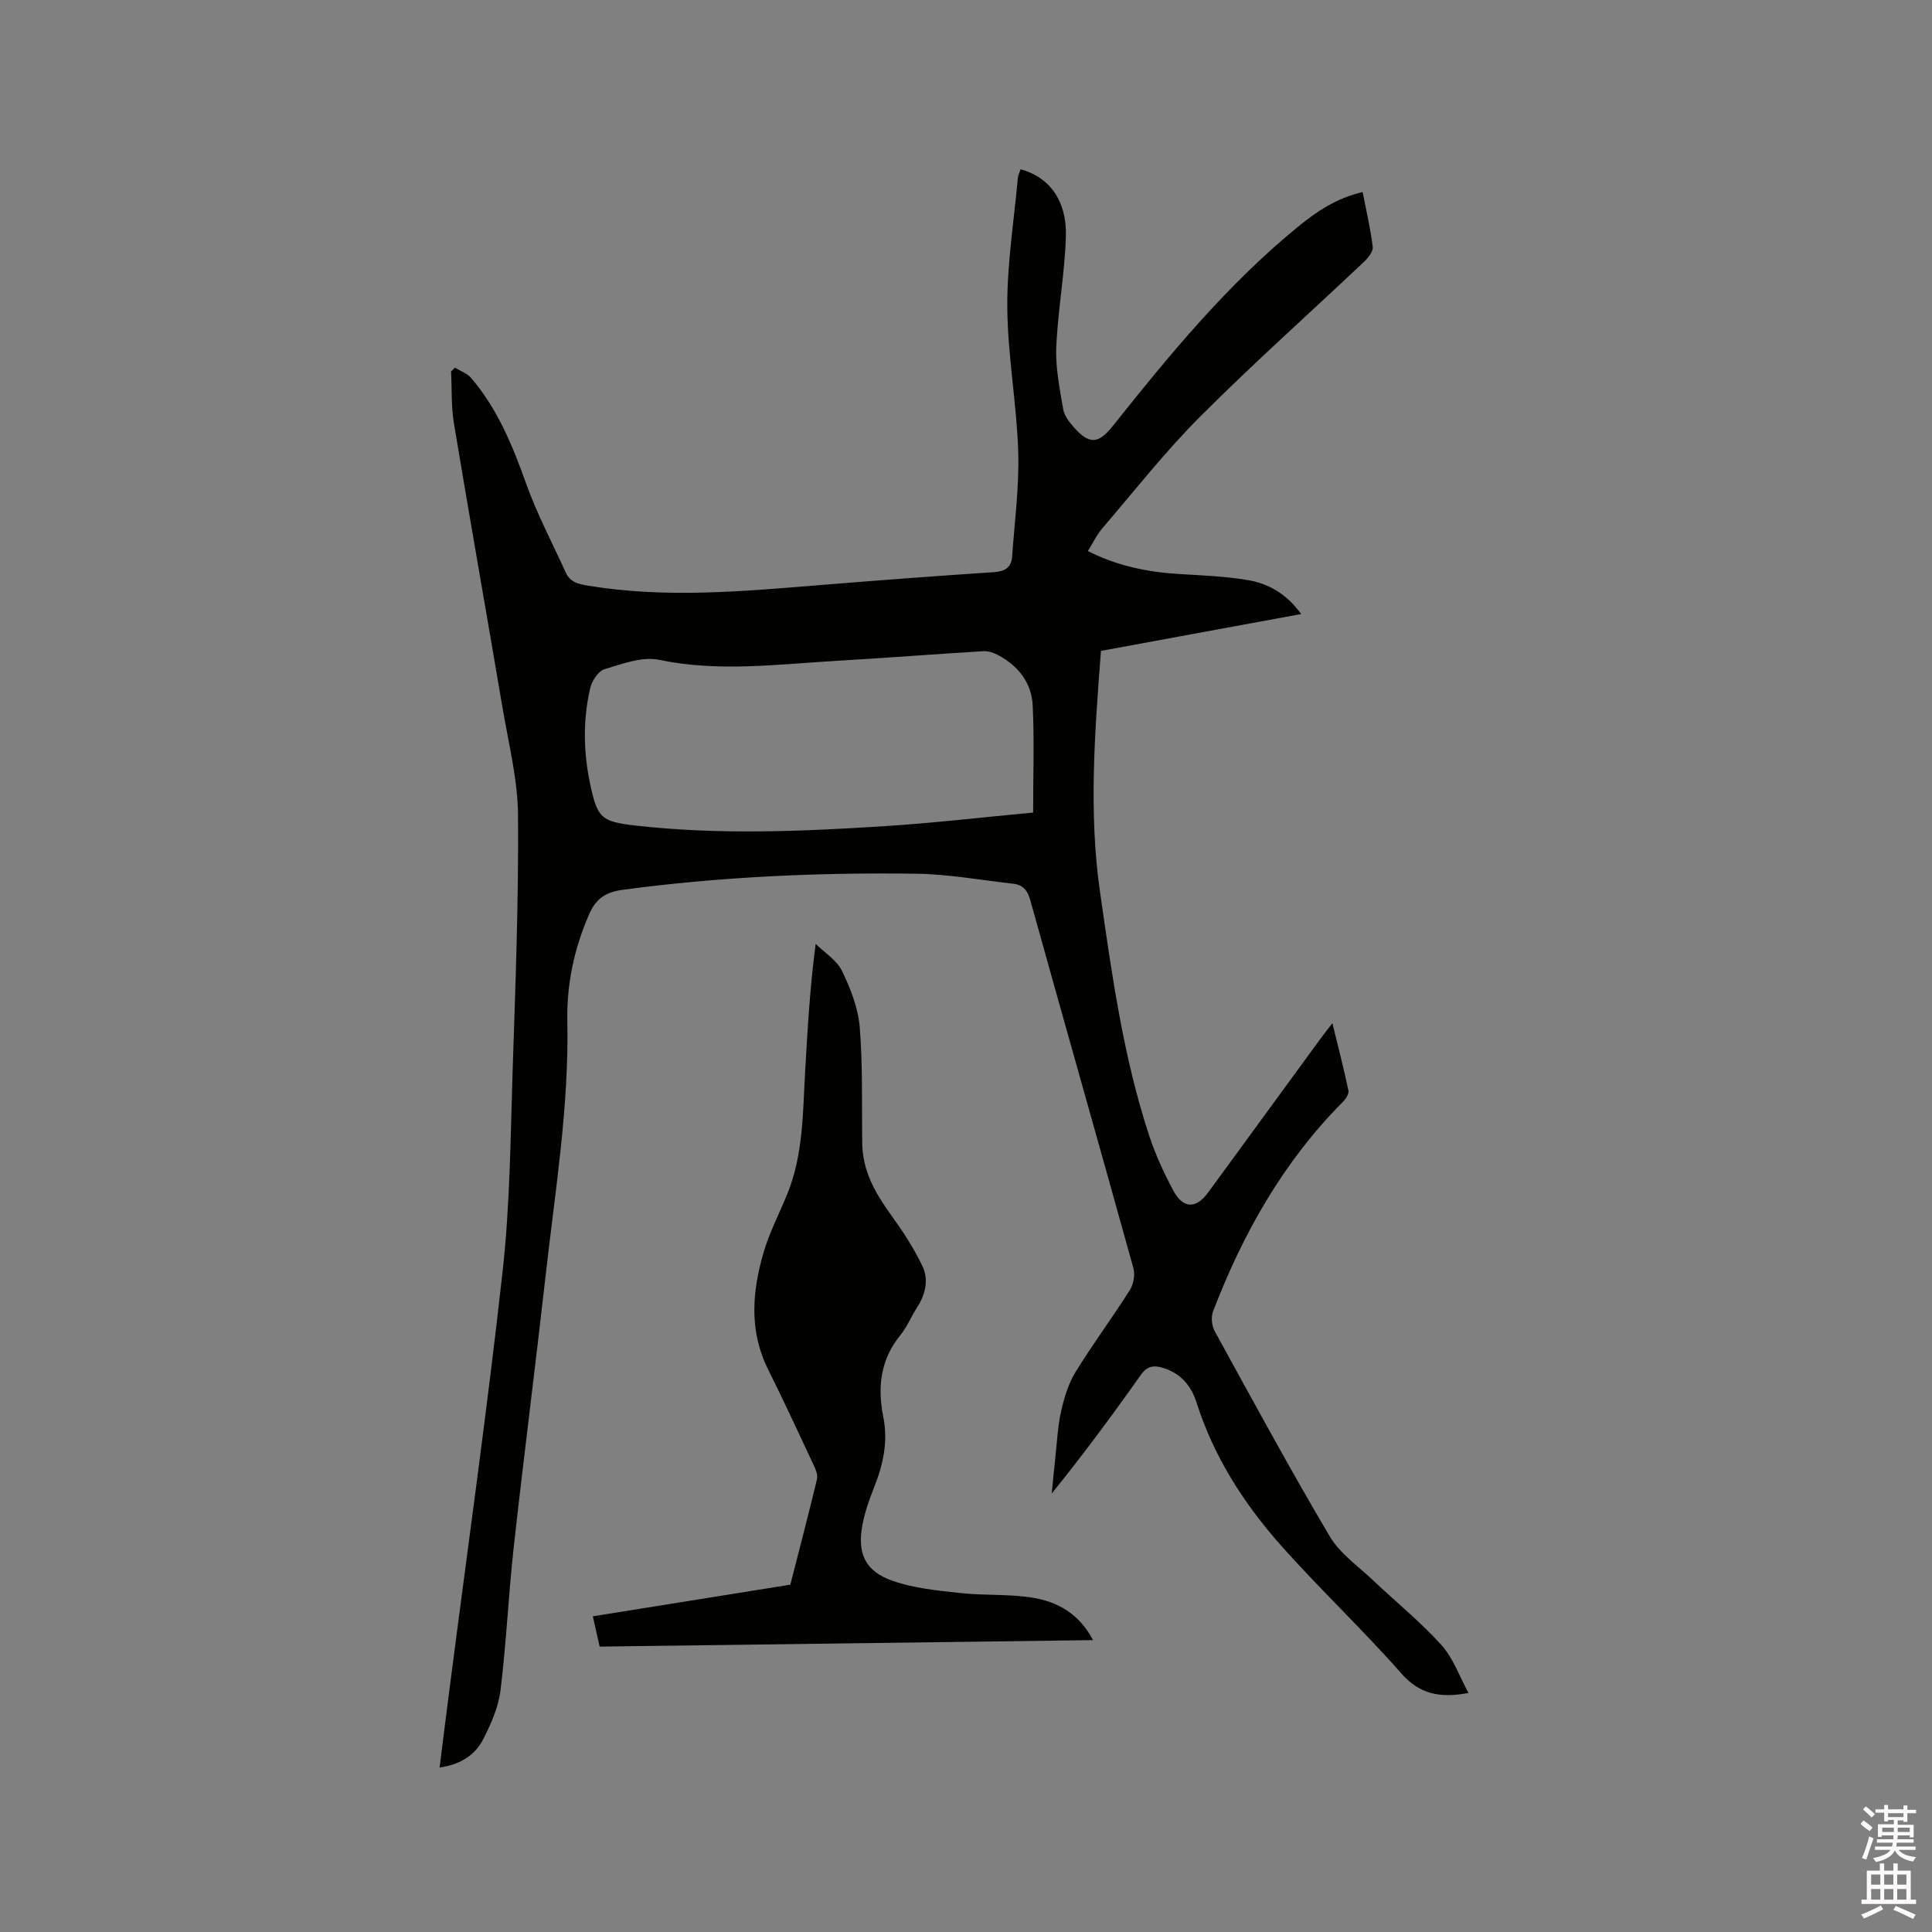 <svg enable-background="new 0 0 400 400" viewBox="0 0 400 400" xmlns="http://www.w3.org/2000/svg"><rect x="0" y="0" width="400" height="400" fill="#808080" stroke="none"/><path d="m385.2 377.6.6-.7c.6.4 1.3.9 1.9 1.5l-.6.7c-.8-.5-1.4-1-1.9-1.5zm.3 7.1c.6-1.4 1.1-2.9 1.5-4.5.3.1.6.3.9.4-.5 1.4-1 2.9-1.5 4.4zm.2-10.1.6-.6c.7.5 1.3 1.1 1.9 1.6l-.7.7c-.6-.6-1.2-1.2-1.8-1.7zm8.4-.8h.8v.9h1.8v.7h-1.8v1.8h-.8v-.3h-1.2v.9h3.3v2.6h-.8v-.4h-2.5c0 .3 0 .6-.1.8h3.4v.7h-3.5c0 .3-.1.6-.1.8h4v.7h-3.5c.7.9 1.9 1.3 3.6 1.5-.2.2-.4.5-.6.9-1.9-.3-3.2-1.1-3.8-2.3-.5 1.1-1.8 2-3.9 2.4-.2-.3-.4-.5-.6-.8 1.9-.4 3.1-.9 3.6-1.7h-3.2v-.7h3.5c.1-.2.1-.5.2-.8h-3.3v-.7h3.4c0-.2 0-.5 0-.8h-2.4v.3h-.8v-2.6h3.3v-.9h-1.2v.3h-.8v-1.8h-1.8v-.7h1.8v-.9h.8v.9h3.2zm-4.4 5.5h2.4c0-.3 0-.6 0-.9h-2.4zm1.2-3.1h3.2v-.8h-3.2zm4.4 2.2h-2.4v.9h2.5v-.9z" fill="#fcfafa"/><path d="m389.2 385.8h.9v1.5h1.9v-1.5h.9v1.5h2.7v6h1.1v.9h-11.3v-.9h1.1v-6h2.7zm.2 8.7.5.8c-1.2.6-2.5 1.3-4 1.9-.2-.3-.3-.6-.6-.8 1.6-.6 3-1.3 4.1-1.9zm-2-4.3h1.9v-2.1h-1.9zm0 3.1h1.9v-2.2h-1.9zm2.7-3.1h1.9v-2.1h-1.9zm0 3.1h1.9v-2.2h-1.9zm2.4 1.3c1.4.6 2.7 1.2 4.1 1.8l-.5.9c-1.5-.7-2.8-1.4-4.1-1.9zm2.2-6.5h-1.9v2.1h1.9zm-1.9 5.2h1.9v-2.2h-1.9z" fill="#fcfafa"/><g fill="#010100"><path d="m282.12 39.76c.76 3.92 1.63 7.61 2.09 11.35.11.94-.92 2.25-1.75 3.04-11.33 10.71-22.98 21.09-33.99 32.11-7.24 7.25-13.6 15.37-20.28 23.16-1.15 1.34-1.91 3-2.95 4.67 6.13 3.12 12.49 4.38 19.11 4.77 4.64.27 9.32.47 13.89 1.22 4.37.71 8.14 2.87 11.15 7.05-14 2.58-27.67 5.1-41.45 7.63-1.27 16.76-2.58 33.32-.19 49.95 2.46 17.1 4.81 34.21 10.27 50.69 1.26 3.79 2.98 7.48 4.85 11.01 2.07 3.89 4.74 3.94 7.28.46 7.75-10.61 15.5-21.23 23.26-31.84.67-.91 1.38-1.8 2.45-3.19 1.22 5.02 2.38 9.46 3.32 13.95.14.67-.54 1.72-1.13 2.32-12.34 12.39-20.71 27.24-26.91 43.42-.45 1.17-.25 2.99.37 4.11 7.8 14.21 15.52 28.46 23.77 42.4 2.13 3.61 5.95 6.25 9.09 9.23 4.68 4.44 9.74 8.53 14.05 13.3 2.44 2.7 3.71 6.45 5.62 9.94-5.95 1.11-10.13.27-13.96-4.1-8.04-9.15-16.97-17.52-25.04-26.64-7.61-8.61-13.77-18.26-17.3-29.37-1.13-3.54-3.31-6.09-6.99-7.21-1.92-.58-3.26-.35-4.57 1.49-5.86 8.29-11.9 16.46-18.43 24.53.24-2.42.46-4.83.73-7.25.36-3.27.5-6.58 1.21-9.77.63-2.8 1.5-5.71 2.99-8.13 3.55-5.77 7.61-11.23 11.24-16.96.77-1.22 1.12-3.21.73-4.58-7.05-25.4-14.27-50.75-21.34-76.15-.57-2.05-1.52-3.17-3.51-3.4-6.73-.75-13.45-1.99-20.19-2.08-20.25-.27-40.47.63-60.58 3.32-3.45.46-5.57 1.67-7.05 5.06-3.12 7.14-4.68 14.51-4.52 22.23.36 17.68-2.53 35.08-4.49 52.55-2.11 18.75-4.52 37.46-6.6 56.21-1.1 9.89-1.53 19.86-2.75 29.74-.43 3.46-1.96 6.91-3.57 10.07-1.7 3.35-4.79 5.27-9.04 5.88.73-5.8 1.43-11.42 2.16-17.04 3.68-28.58 7.72-57.13 10.9-85.77 1.53-13.78 1.62-27.72 2.07-41.6.58-17.59 1.25-35.19 1.11-52.78-.06-7.42-1.96-14.85-3.21-22.24-3.32-19.63-6.8-39.23-10.06-58.87-.58-3.52-.41-7.16-.59-10.74.27-.27.53-.54.8-.8 1.14.71 2.54 1.19 3.37 2.16 5.45 6.39 8.56 13.98 11.36 21.83 2.26 6.33 5.44 12.33 8.23 18.47.9 1.99 2.64 2.36 4.63 2.69 16.07 2.66 32.11 1.17 48.16-.14 11.93-.97 23.88-1.87 35.82-2.66 2.29-.15 3.63-.95 3.79-3.22.51-7.26 1.49-14.54 1.26-21.78-.32-9.94-2.18-19.85-2.26-29.78-.07-8.95 1.38-17.9 2.19-26.85.05-.61.38-1.19.57-1.78 5.86 1.58 9.57 6.4 9.37 13.8-.21 7.7-1.67 15.36-1.99 23.07-.18 4.24.72 8.56 1.43 12.79.23 1.35 1.27 2.69 2.23 3.78 3.19 3.61 5.1 3.41 8.04-.29 11.7-14.69 23.61-29.2 38.24-41.16 3.93-3.25 8.13-6.05 13.49-7.28zm-68.22 128.47c0-8.03.25-15.12-.09-22.17-.23-4.75-3.04-8.27-7.27-10.48-.89-.47-2.01-.82-3-.76-10.14.62-20.27 1.41-30.42 2-12.21.72-24.38 2.36-36.67-.21-3.5-.73-7.63.84-11.29 1.94-1.29.39-2.61 2.41-2.96 3.91-1.53 6.58-1.42 13.23-.02 19.84 1.49 7.08 2.31 7.81 9.38 8.62 17.12 1.95 34.26 1.23 51.38.14 10.24-.65 20.42-1.84 30.96-2.83z"/><path d="m226.3 339.57c-34.38.45-68.17.89-102.15 1.34-.48-2.14-.91-4.06-1.41-6.27 13.99-2.24 27.77-4.45 40.89-6.55 1.93-7.56 3.81-14.69 5.52-21.85.21-.89-.29-2.06-.72-2.98-3.1-6.61-6.17-13.24-9.42-19.78-3.95-7.93-3.28-16.04-.94-24.1 1.2-4.14 3.23-8.04 4.88-12.05 3.43-8.34 3.25-17.2 3.77-25.95.5-8.45.95-16.89 2.16-25.96 1.86 1.84 4.37 3.38 5.45 5.6 1.76 3.64 3.34 7.67 3.67 11.64.65 8.01.4 16.09.52 24.14.08 5.68 2.73 10.27 5.95 14.73 2.44 3.38 4.77 6.92 6.54 10.68 1.3 2.76.59 5.8-1.14 8.48-1.21 1.87-2.05 4-3.44 5.71-4.15 5.09-4.79 10.8-3.55 16.97 1.02 5.07-.03 9.86-1.91 14.58-1.01 2.54-1.94 5.17-2.43 7.85-1.08 5.89.62 9.54 6.31 11.51 4.41 1.53 9.25 2 13.94 2.51 4.93.54 9.98.18 14.86.94 5.21.82 9.74 3.27 12.65 8.81z"/></g></svg>